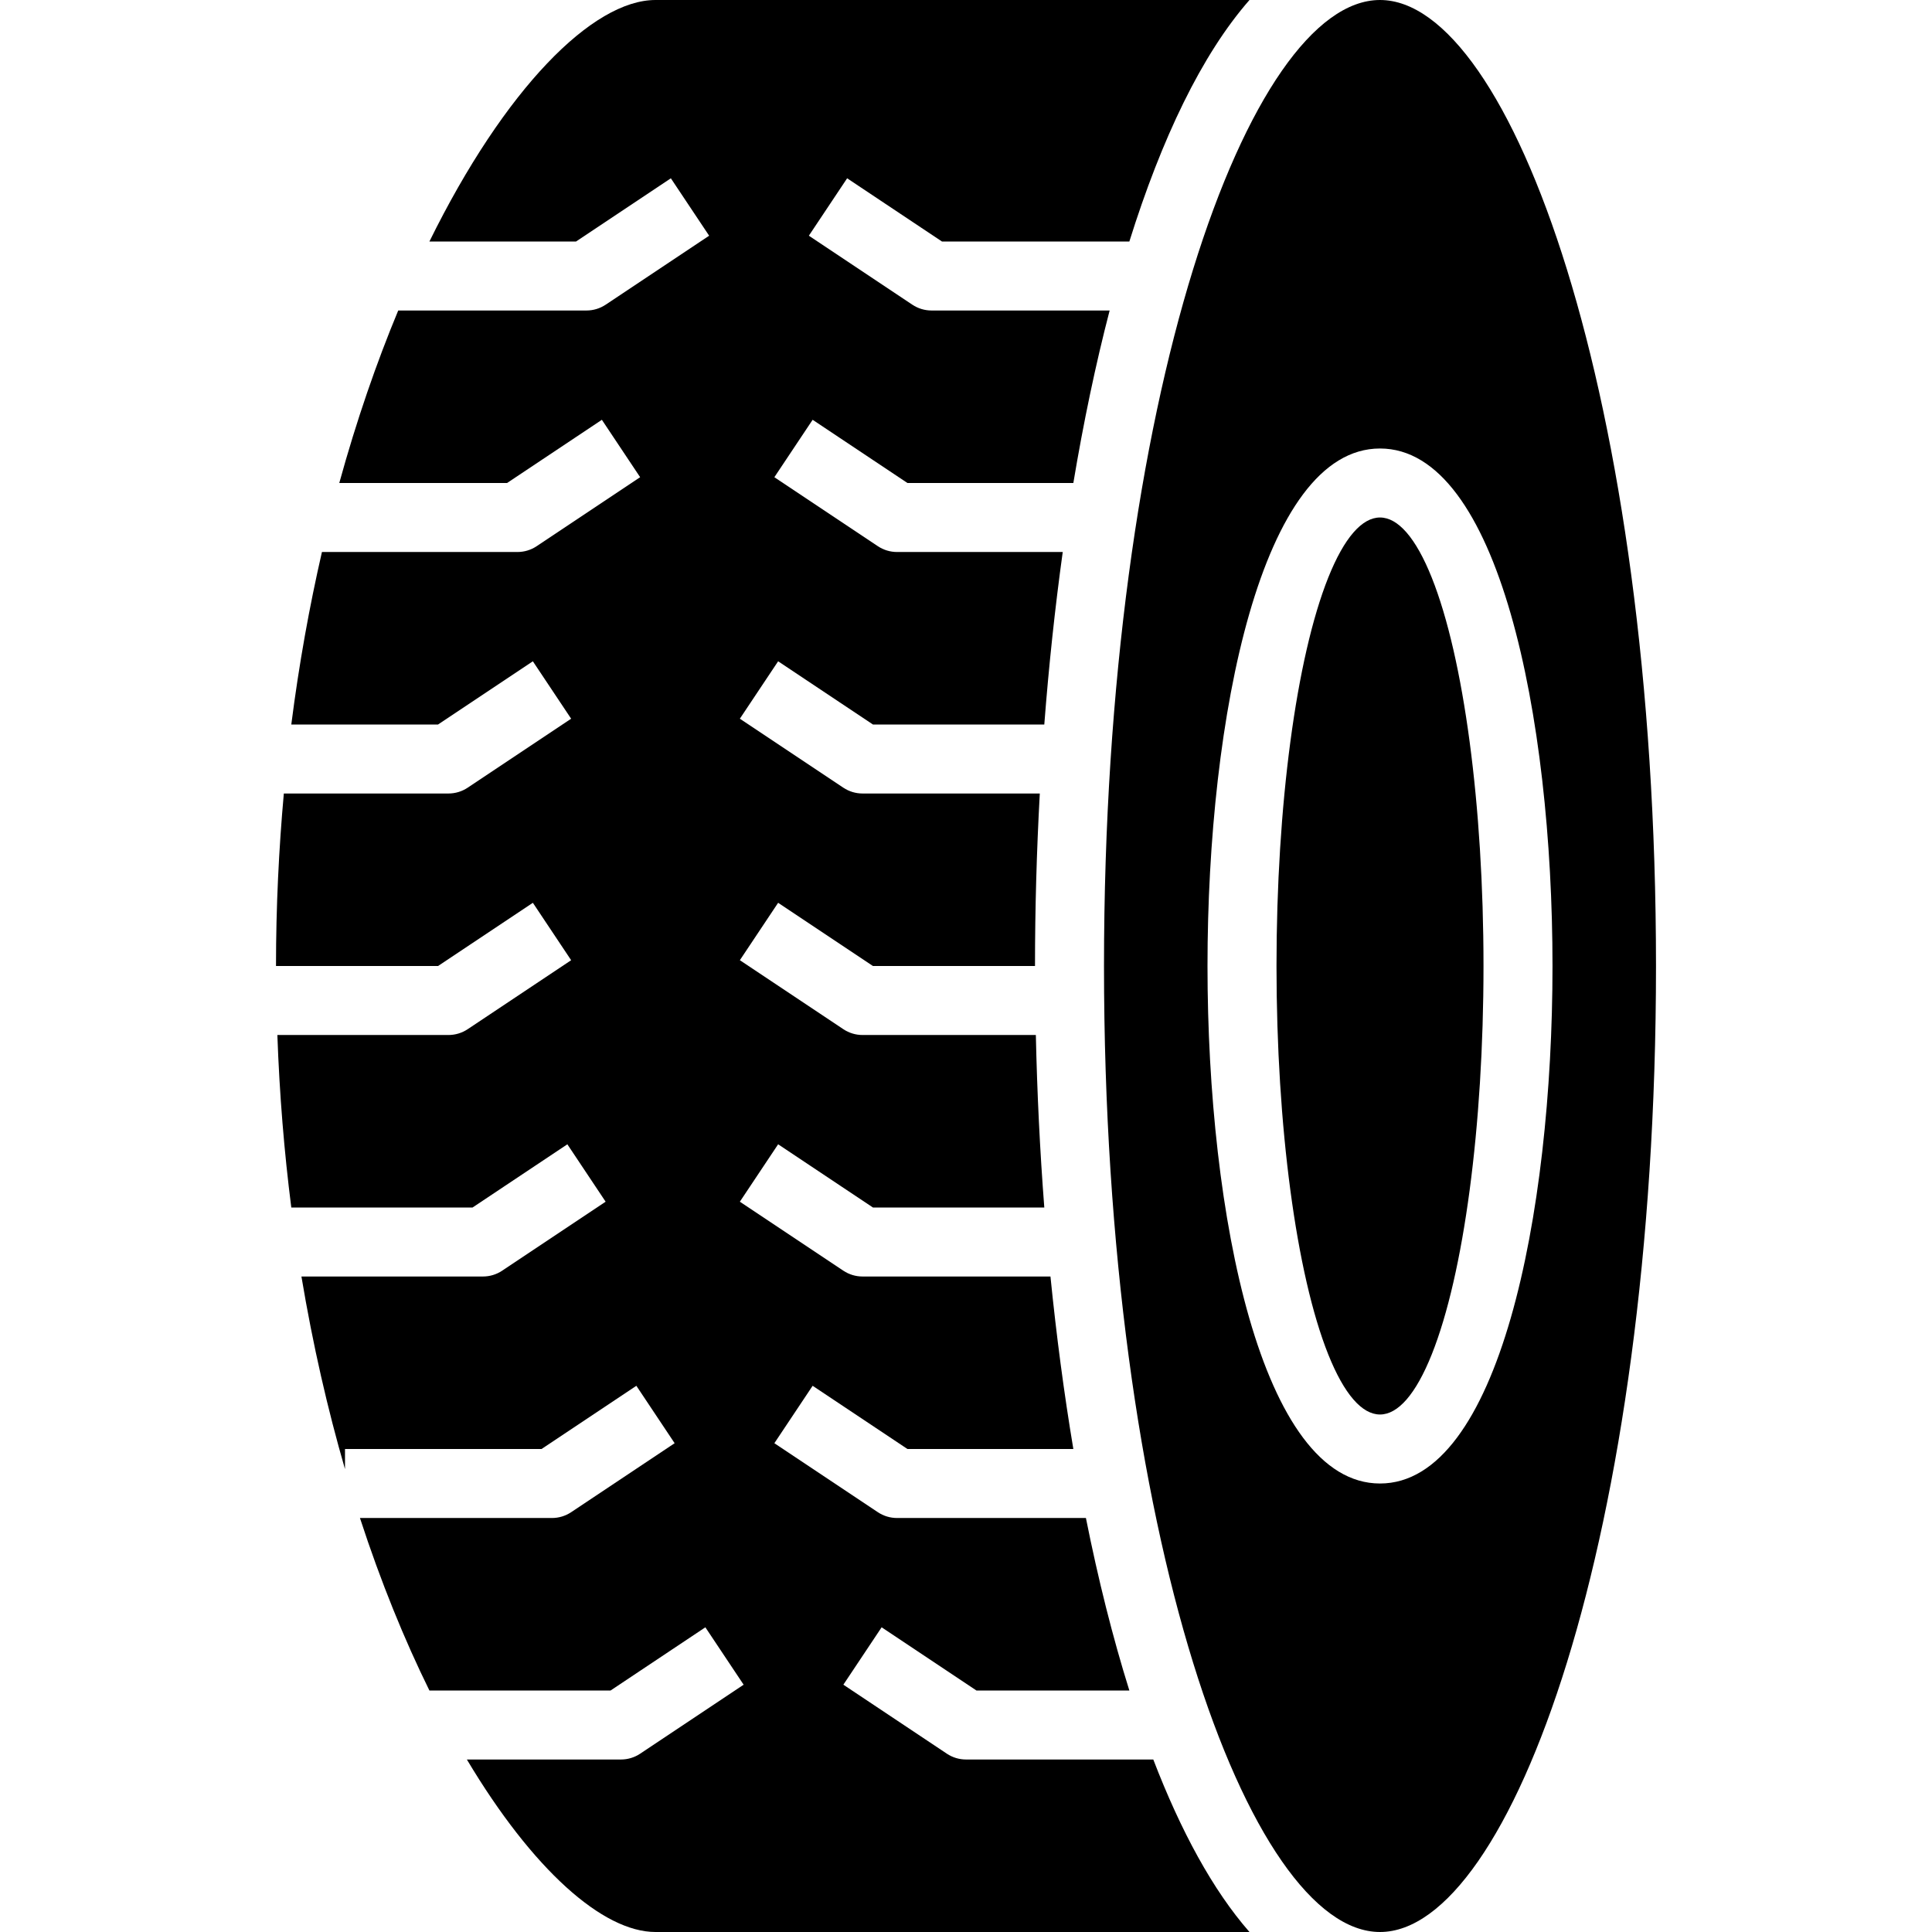 <?xml version="1.0" encoding="iso-8859-1"?>
<!-- Generator: Adobe Illustrator 19.0.0, SVG Export Plug-In . SVG Version: 6.00 Build 0)  -->
<svg version="1.1" id="Capa_1" xmlns="http://www.w3.org/2000/svg" xmlns:xlink="http://www.w3.org/1999/xlink" x="0px" y="0px"
	 viewBox="0 0 448 448" style="enable-background:new 0 0 448 448;" xml:space="preserve">
<g>
	<g>
		<path d="M224,408c-1.578,0-3.125-0.469-4.438-1.344l-24-16l8.875-13.313L226.422,392h35.458c-3.854-12.306-7.223-25.733-10.074-40
			H208c-1.578,0-3.125-0.469-4.438-1.344l-24-16l8.875-13.313L210.422,336h38.469c-2.158-12.898-3.93-26.299-5.306-40H200
			c-1.578,0-3.125-0.469-4.438-1.344l-24-16l8.875-13.313L202.422,280h39.734c-1.019-13.221-1.667-26.616-1.96-40H200
			c-1.578,0-3.125-0.469-4.438-1.344l-24-16l8.875-13.313L202.422,224H240c0-13.305,0.385-26.7,1.112-40H200
			c-1.578,0-3.125-0.469-4.438-1.344l-24-16l8.875-13.313L202.422,168h39.734c1.048-13.596,2.474-27,4.276-40H208
			c-1.578,0-3.125-0.469-4.438-1.344l-24-16l8.875-13.313L210.422,112h38.469c2.35-14.046,5.156-27.473,8.416-40H216
			c-1.578,0-3.125-0.469-4.438-1.344l-24-16l8.875-13.313L218.422,56h43.458c7.458-23.82,16.761-43.339,27.854-56H152
			c-14.568,0-34.947,20.53-52.426,56h34.004l21.984-14.656l8.875,13.313l-24,16C139.125,71.531,137.578,72,136,72H92.342
			c-5.024,12.072-9.66,25.453-13.668,40h38.905l21.984-14.656l8.875,13.313l-24,16C123.125,127.531,121.578,128,120,128H74.652
			c-2.899,12.622-5.315,25.975-7.105,40h34.031l21.984-14.656l8.875,13.313l-24,16C107.125,183.531,105.578,184,104,184H65.817
			C64.659,196.872,64,210.205,64,224h37.578l21.984-14.656l8.875,13.313l-24,16C107.125,239.531,105.578,240,104,240H64.317
			c0.491,13.837,1.596,27.193,3.23,40h42.031l21.984-14.656l8.875,13.313l-24,16C115.125,295.531,113.578,296,112,296H69.898
			c2.652,15.898,6.092,30.826,10.102,44.663V336h45.578l21.984-14.656l8.875,13.313l-24,16C131.125,351.531,129.578,352,128,352
			H83.467c4.839,14.842,10.312,28.242,16.106,40h42.004l21.984-14.656l8.875,13.313l-24,16C147.125,407.531,145.578,408,144,408
			h-35.74c15.245,25.543,31.531,40,43.74,40h137.734c-8.494-9.693-15.932-23.42-22.305-40H224z"/>
	</g>
</g>
<g>
	<g>
		<ellipse cx="320" cy="224" rx="24" ry="104"/>
	</g>
</g>
<g>
	<g>
		<path d="M320,0c-30.273,0-64,91.992-64,224s33.727,224,64,224s64-91.992,64-224S350.273,0,320,0z M320,344
			c-27.484,0-40-62.203-40-120s12.516-120,40-120s40,62.203,40,120S347.484,344,320,344z"/>
	</g>
</g>
<g>
</g>
<g>
</g>
<g>
</g>
<g>
</g>
<g>
</g>
<g>
</g>
<g>
</g>
<g>
</g>
<g>
</g>
<g>
</g>
<g>
</g>
<g>
</g>
<g>
</g>
<g>
</g>
<g>
</g>
</svg>
